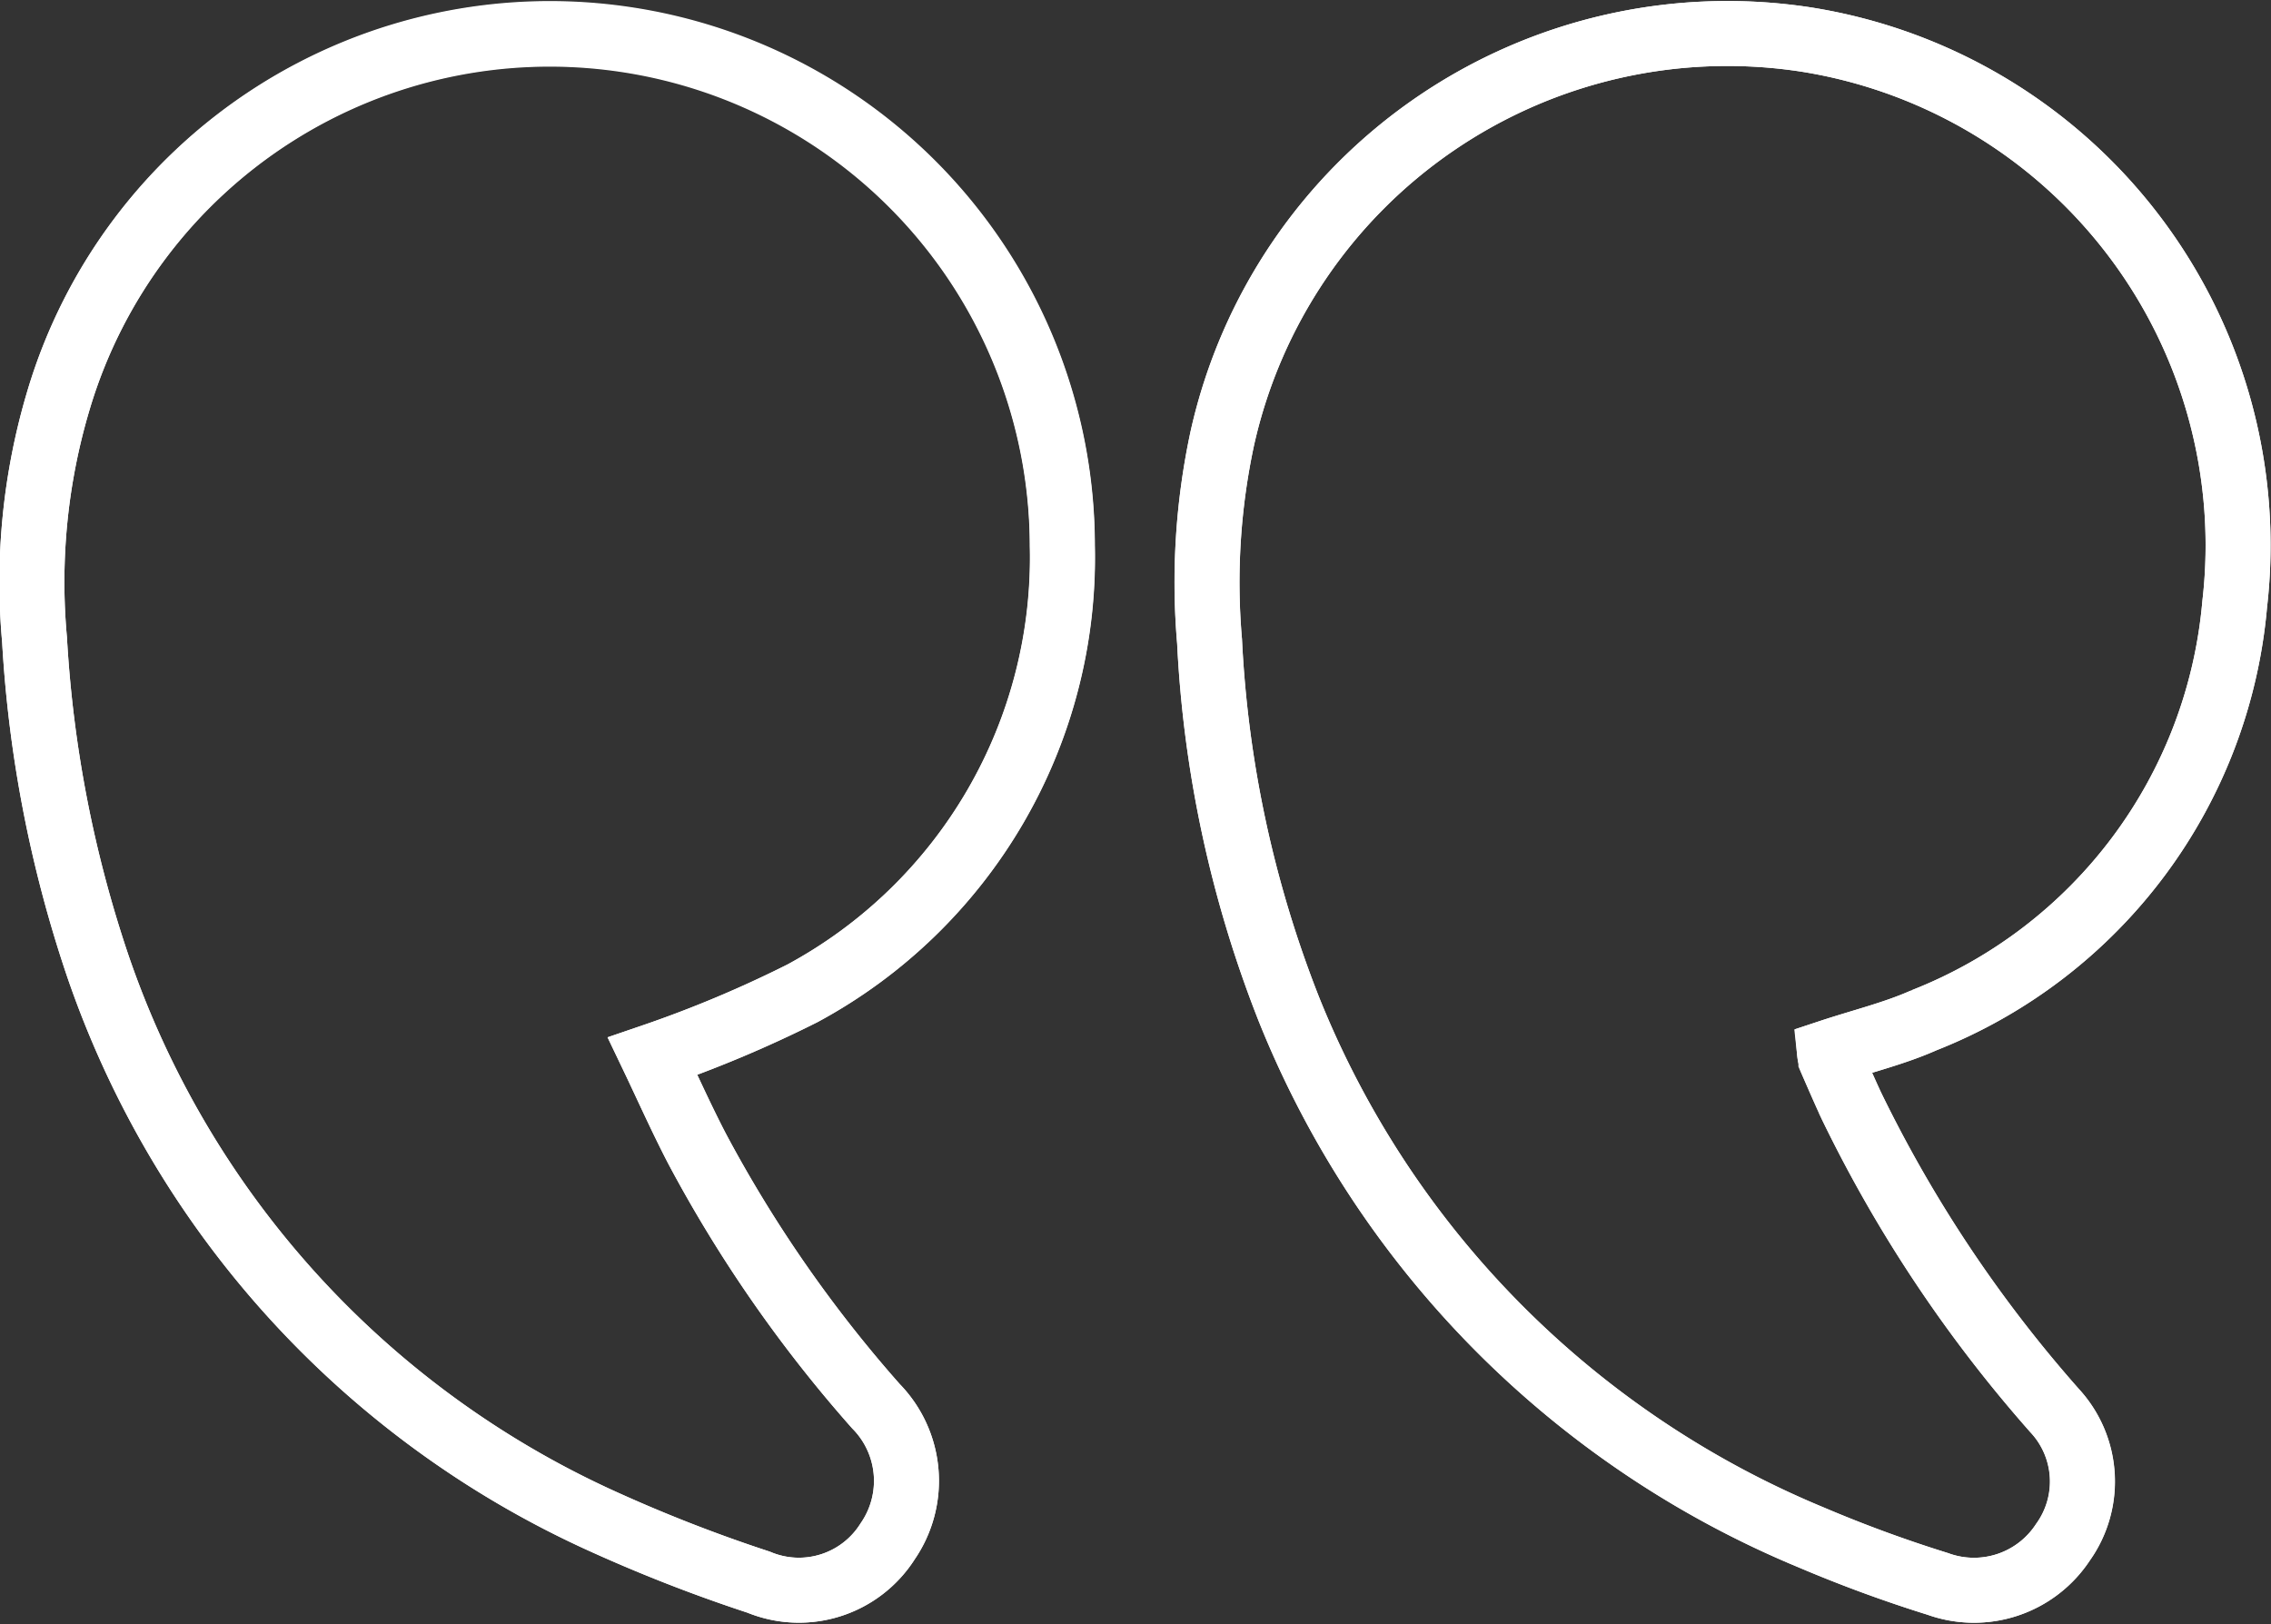 <svg xmlns="http://www.w3.org/2000/svg" width="69.905" height="49.997" viewBox="0 0 69.905 49.997">
  <rect x="0" y="0" width="69.905" height="49.997" fill="#333333" stroke="none"/>
  <g id="quote_outline" data-name="quote outline" transform="translate(0.997 1.017)">
    <g id="Group_418" data-name="Group 418" transform="translate(0 0)">
      <path id="Path_263" data-name="Path 263" d="M55.317,31.371a1.3,1.3,0,0,0,.049.238c.207.474.412.949.63,1.419a41.5,41.5,0,0,0,6.252,9.379,3.212,3.212,0,0,1,.261,4.051,3.276,3.276,0,0,1-3.858,1.286,41.3,41.3,0,0,1-3.9-1.433A29.483,29.483,0,0,1,38.68,30.057a35.6,35.6,0,0,1-2.444-11.333,21.123,21.123,0,0,1,.394-6.254A15.93,15.93,0,0,1,54.6.2,15.766,15.766,0,0,1,67.791,17.578a15.189,15.189,0,0,1-9.564,12.815C57.312,30.8,56.324,31.037,55.317,31.371ZM19.092,31.5c.428.895.867,1.881,1.364,2.838a41.084,41.084,0,0,0,5.508,7.934,3.281,3.281,0,0,1,.363,4.161,3.232,3.232,0,0,1-3.975,1.257,47.184,47.184,0,0,1-4.979-1.953A29.11,29.11,0,0,1,2,28.68,38.056,38.056,0,0,1,.066,18.674a19.544,19.544,0,0,1,.745-7.394A15.777,15.777,0,0,1,31.7,15.79a15.24,15.24,0,0,1-8,13.773A36.745,36.745,0,0,1,19.092,31.5Z" transform="translate(0 0)" fill="none" stroke="#fff" stroke-width="2"/>
      <path id="Path_264" data-name="Path 264" d="M19.147,31.371c1.008-.334,2-.573,2.91-.978a15.189,15.189,0,0,0,9.564-12.815A15.766,15.766,0,0,0,18.428.2,15.93,15.93,0,0,0,.458,12.47a21.123,21.123,0,0,0-.394,6.254A35.6,35.6,0,0,0,2.509,30.057,29.483,29.483,0,0,0,18.576,46.311a41.291,41.291,0,0,0,3.9,1.433,3.276,3.276,0,0,0,3.858-1.286,3.212,3.212,0,0,0-.261-4.051,41.5,41.5,0,0,1-6.252-9.379c-.218-.469-.423-.945-.63-1.419A1.3,1.3,0,0,1,19.147,31.371Z" transform="translate(36.17 0)" fill="none" stroke="#fff" stroke-width="2"/>
      <path id="Path_265" data-name="Path 265" d="M19.092,31.485a36.752,36.752,0,0,0,4.614-1.936,15.24,15.24,0,0,0,8-13.773A15.777,15.777,0,0,0,.811,11.266a19.544,19.544,0,0,0-.745,7.394A38.055,38.055,0,0,0,2,28.664,29.11,29.11,0,0,0,17.373,45.722a47.182,47.182,0,0,0,4.979,1.953,3.232,3.232,0,0,0,3.975-1.257,3.281,3.281,0,0,0-.363-4.161,41.083,41.083,0,0,1-5.508-7.934C19.96,33.366,19.52,32.379,19.092,31.485Z" transform="translate(0 0.015)" fill="none" stroke="#fff" stroke-width="2"/>
    </g>
  </g>
</svg>
